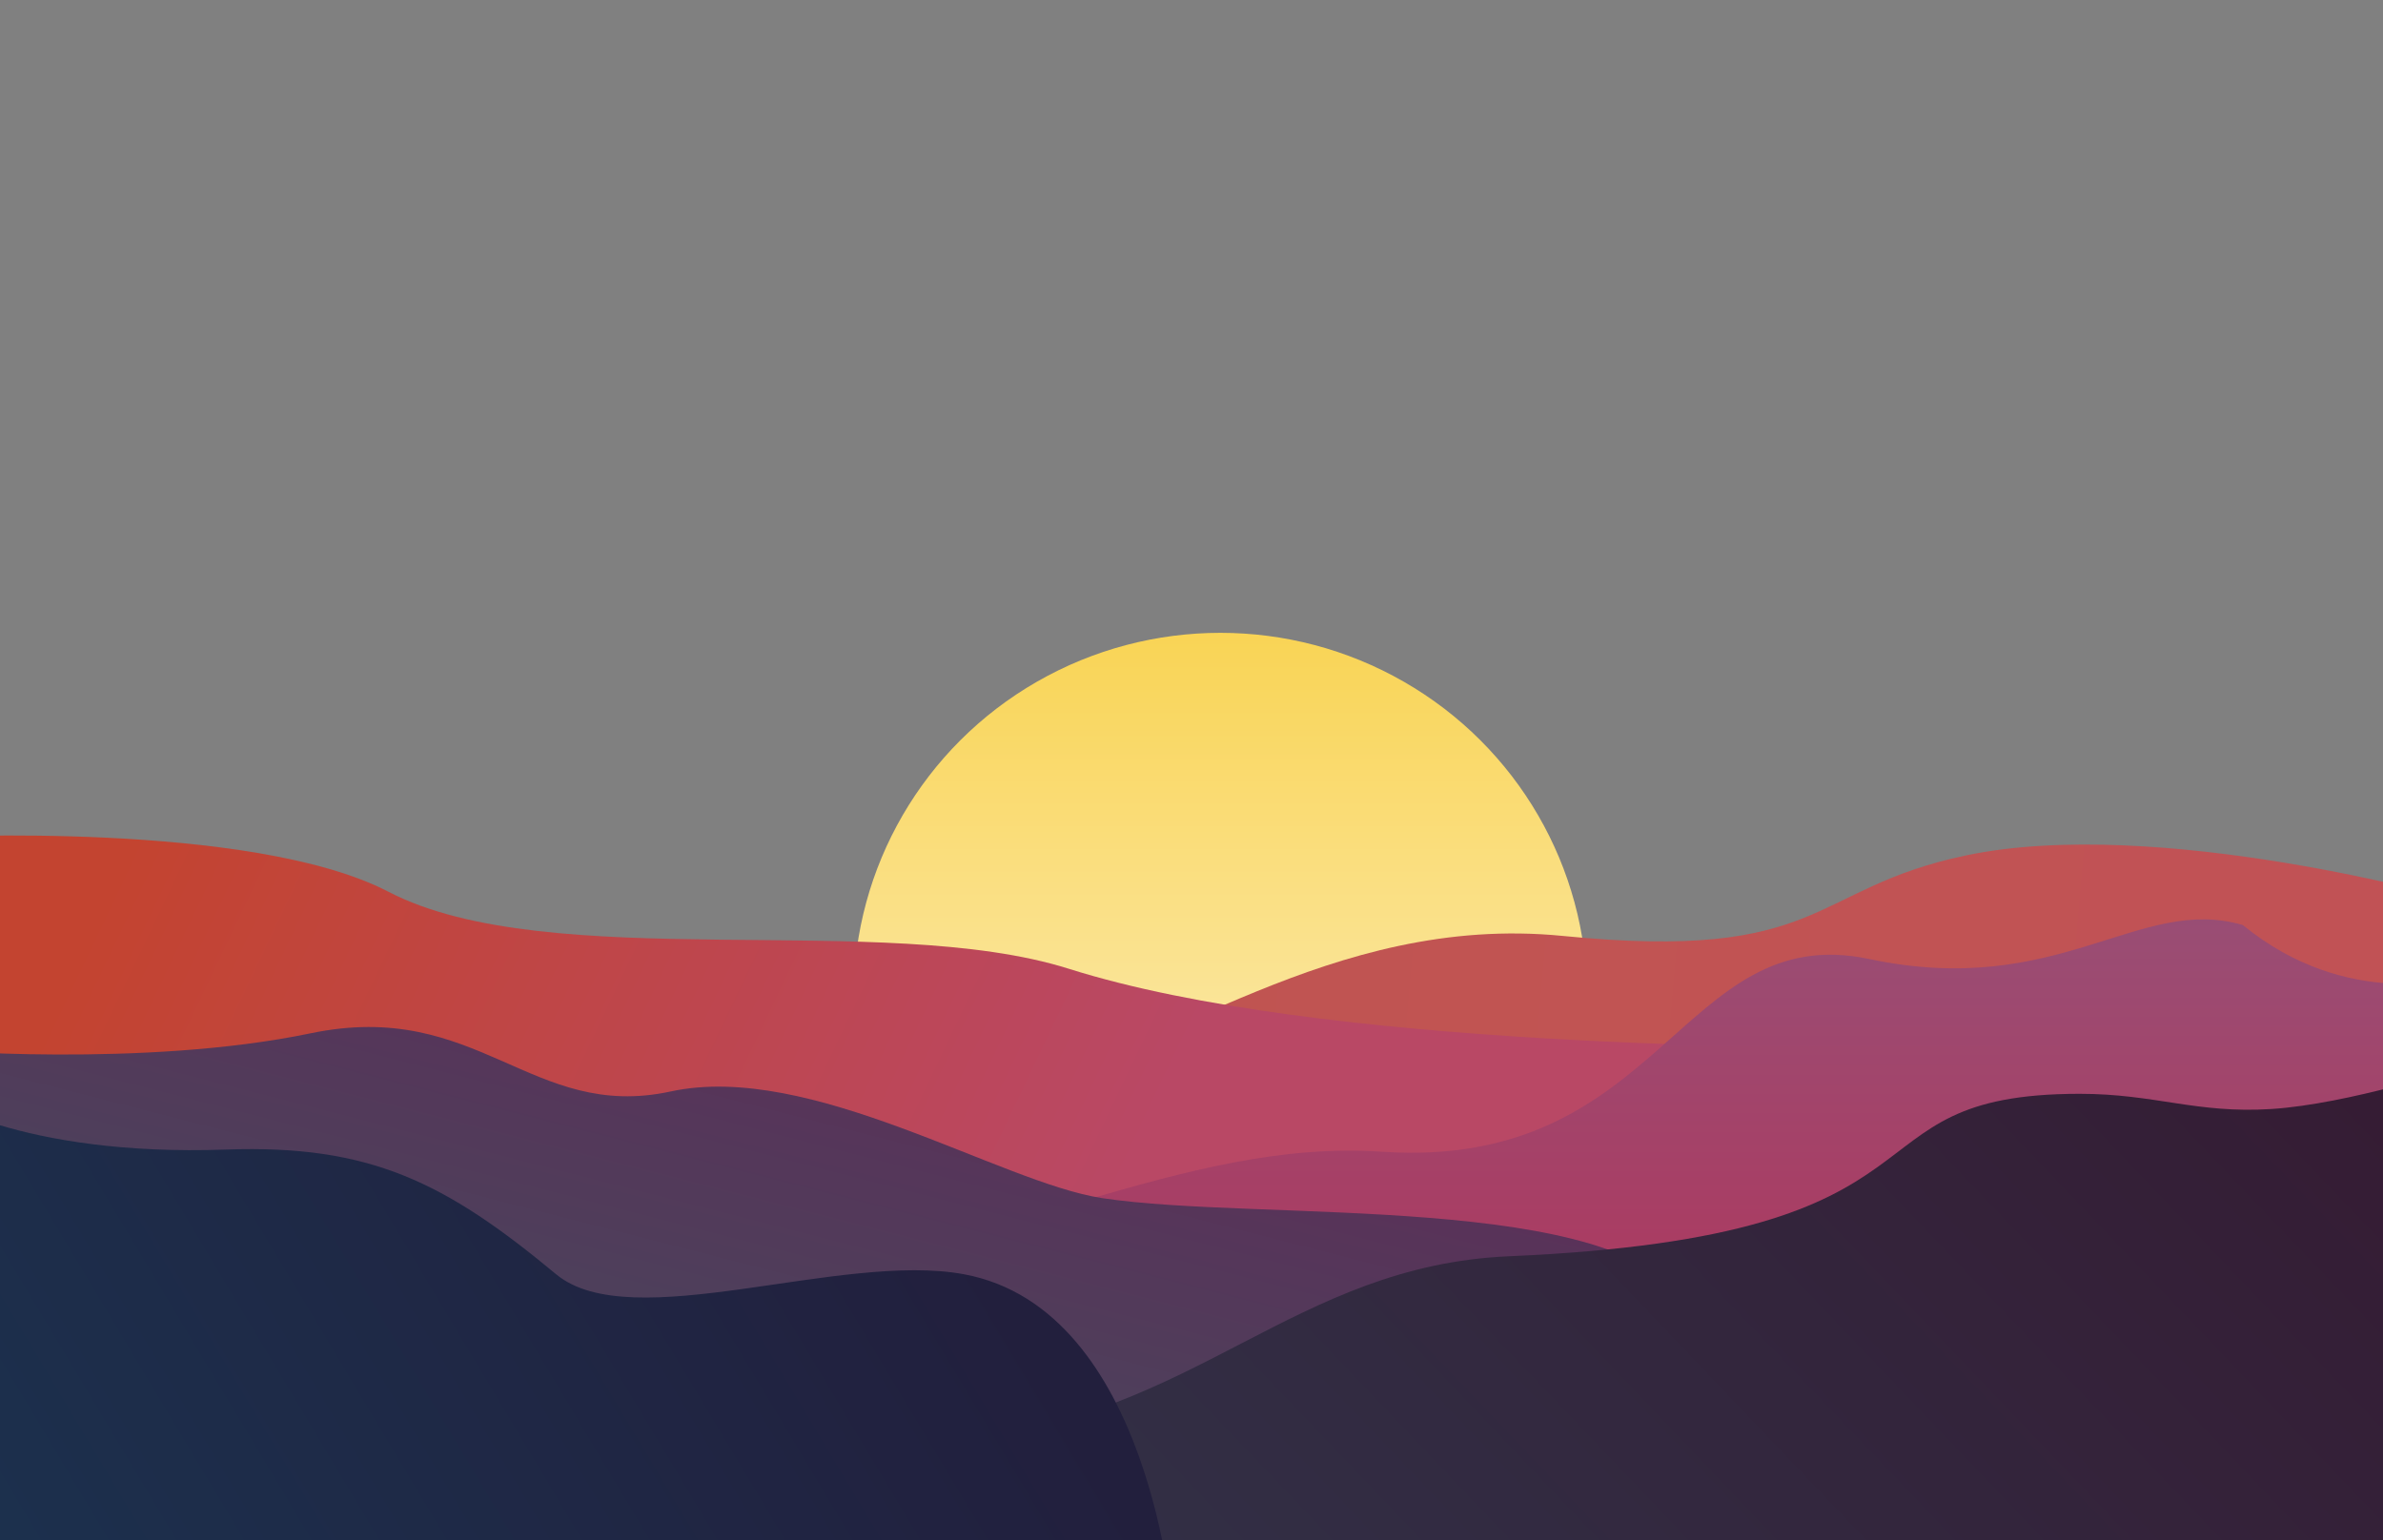 <svg id="bg-container" viewBox="0 0 1728 1117" fill="none" xmlns="http://www.w3.org/2000/svg">
<rect x="0" y="0" width="1728" height="1117" fill="#808080" stroke="none"/>
<g id="container" clip-path="url(#clip0_3_4)">
<ellipse cx="884.94" cy="723.5" rx="265.988" ry="264.5" fill="url(#paint0_linear_3_4)"/>
<path d="M745.476 779.943C840.014 769.258 963.597 662.007 1133.34 678.85C1323.85 697.753 1311.54 644.448 1425.36 620.495C1564.99 591.109 1782 652.848 1782 652.848V968.157L315.371 959.117C315.371 959.117 279.925 892.464 298.007 853.914C350.272 742.485 653.513 790.336 745.476 779.943Z" fill="url(#paint1_linear_3_4)"/>
<path d="M-52 607.272C-52 607.272 181.863 594.982 281.668 646.796C398.822 707.616 640.204 660.046 775.126 702.685C957.177 760.218 1299.38 760.218 1403.44 760.218C1507.5 760.218 1592.88 783.231 1592.88 783.231V1163.77H-52V607.272Z" fill="url(#paint2_linear_3_4)"/>
<path d="M573.346 912.582C719.209 912.582 856.601 825.466 1001.87 835.331C1206.51 849.226 1218.42 666.553 1355.65 695.62C1492.88 724.687 1551.1 648.714 1626.38 670.965C1702.79 733.424 1782 708.769 1782 708.769V1075.3H1155.38H81.707V894.458C81.707 894.458 427.482 912.582 573.346 912.582Z" fill="url(#paint3_linear_3_4)"/>
<path d="M-52 761.265C-52 761.265 103.846 774.763 225.284 749.454C346.722 724.145 385.178 813.591 486.376 791.647C587.575 769.702 724.961 857.692 799.166 869.009C913.384 886.427 1174.67 863.743 1223.66 946.699C1323.67 1116.07 1486.01 1146.81 1486.01 1146.81H-52V761.265Z" fill="url(#paint4_linear_3_4)"/>
<path d="M696.155 1044.24C867.465 1027.73 938.033 917.924 1094.48 911.163C1432.53 896.554 1329.3 793.47 1507.9 793.355C1562.78 793.32 1592.67 807.894 1647.24 804.363C1702.93 800.759 1782 774.779 1782 774.779V1169H589.683C589.683 1169 550.972 1058.23 696.155 1044.24Z" fill="url(#paint5_linear_3_4)"/>
<path d="M-52 794.215C-52 794.215 13.115 839.123 164.088 833.788C268.457 830.1 323.04 857.584 403.269 924.241C457.703 969.468 609.612 907.623 699.057 924.241C835.186 949.533 850.48 1169 850.48 1169H-52V794.215Z" fill="url(#paint6_linear_3_4)"/>
</g>
<defs>
<linearGradient id="paint0_linear_3_4" x1="884.94" y1="459" x2="884.94" y2="988" gradientUnits="userSpaceOnUse">
<stop stop-color="#F9D455"/>
<stop offset="1" stop-color="#FCF4D7"/>
</linearGradient>
<linearGradient id="paint1_linear_3_4" x1="647.534" y1="627.651" x2="1600.79" y2="710.839" gradientUnits="userSpaceOnUse">
<stop stop-color="#C05550"/>
<stop offset="0.796" stop-color="#C15354"/>
<stop offset="1" stop-color="#C15255"/>
</linearGradient>
<linearGradient id="paint2_linear_3_4" x1="70.22" y1="663.234" x2="752.776" y2="988.693" gradientUnits="userSpaceOnUse">
<stop stop-color="#C34430"/>
<stop offset="0.747" stop-color="#BC4758"/>
<stop offset="1" stop-color="#B94865"/>
</linearGradient>
<linearGradient id="paint3_linear_3_4" x1="1294.38" y1="548.378" x2="1294.38" y2="982.408" gradientUnits="userSpaceOnUse">
<stop stop-color="#91567D"/>
<stop offset="1" stop-color="#AF375D"/>
</linearGradient>
<linearGradient id="paint4_linear_3_4" x1="709.013" y1="668.465" x2="586.219" y2="1147.62" gradientUnits="userSpaceOnUse">
<stop stop-color="#5F2B58"/>
<stop offset="0.685" stop-color="#4D405B"/>
</linearGradient>
<linearGradient id="paint5_linear_3_4" x1="1768.3" y1="774.78" x2="992.063" y2="1515.43" gradientUnits="userSpaceOnUse">
<stop stop-color="#351B33"/>
<stop offset="1" stop-color="#313248"/>
</linearGradient>
<linearGradient id="paint6_linear_3_4" x1="533.008" y1="606.052" x2="-152.62" y2="1016.79" gradientUnits="userSpaceOnUse">
<stop stop-color="#221F3D"/>
<stop offset="1" stop-color="#1B324F"/>
</linearGradient>
<clipPath id="clip0_3_4">
<rect width="1728" height="1117" fill="white"/>
</clipPath>
</defs>
</svg>
